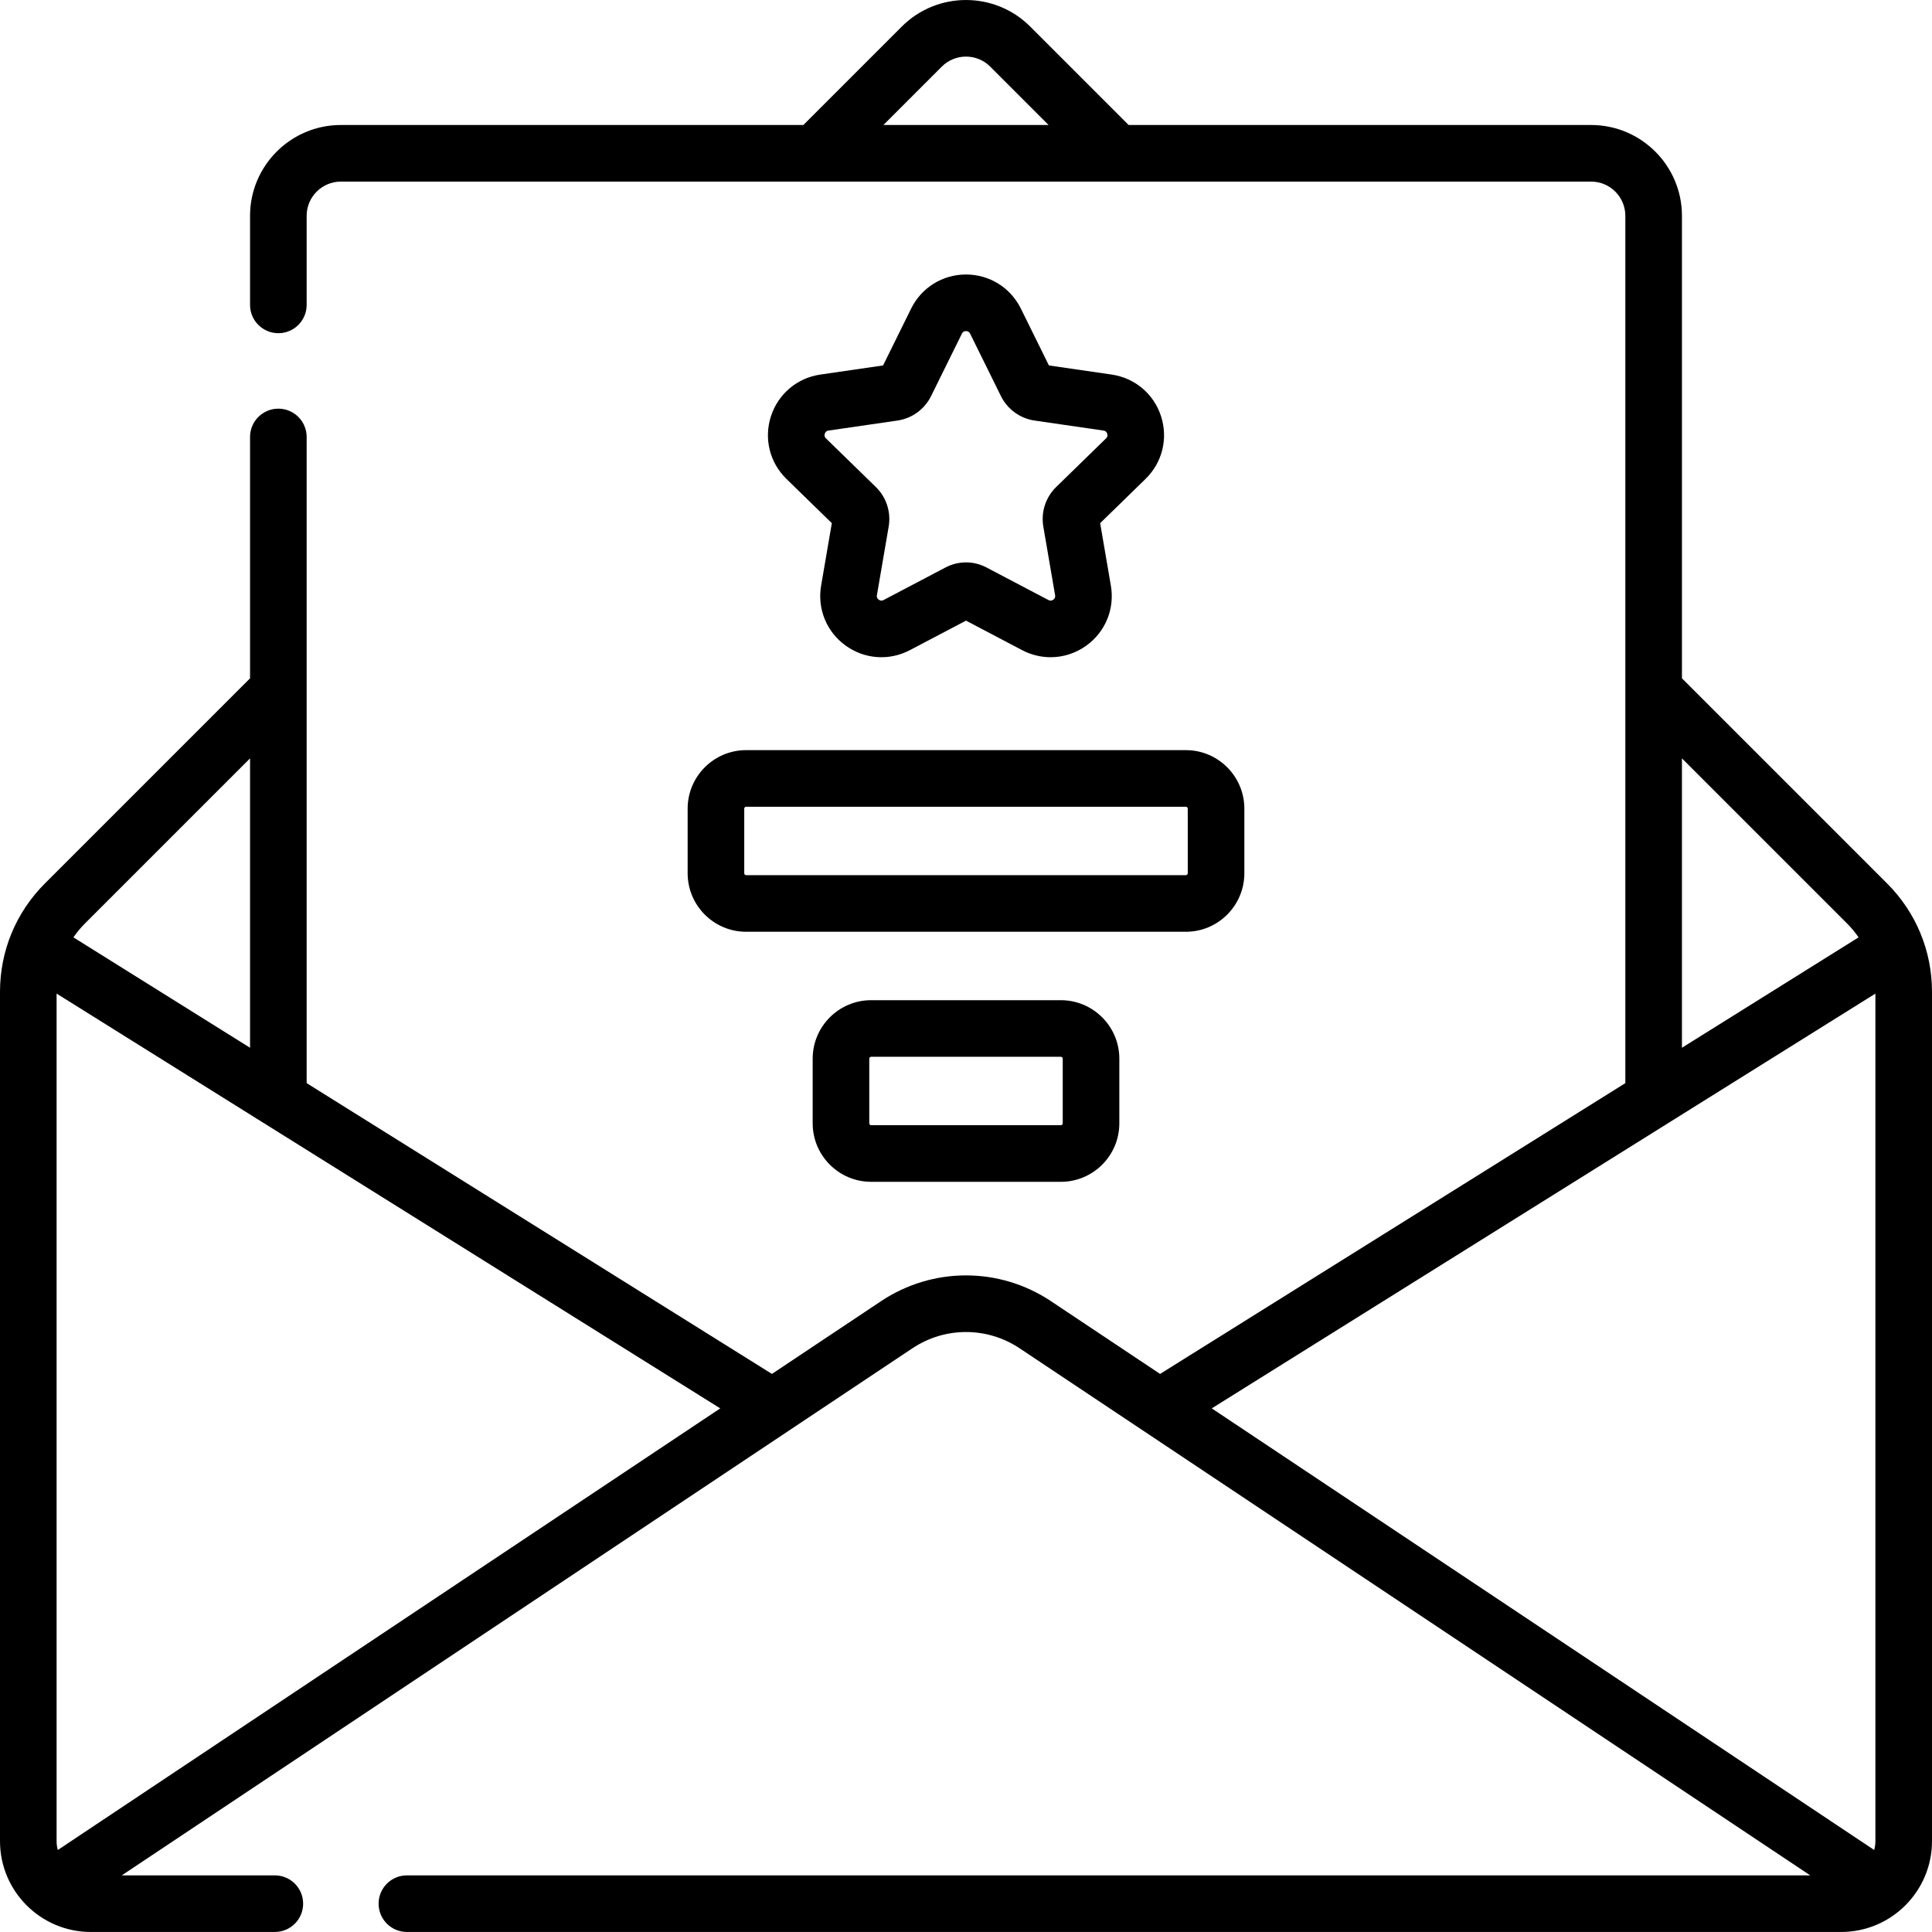 <svg id="Capa_1" enable-background="new 0 0 512 512" height="512" viewBox="0 0 512 512" width="512" xmlns="http://www.w3.org/2000/svg"><g><path d="m307.685 110.298c-1.922-5.913-6.938-10.143-13.092-11.037l-16.619-2.415-7.432-15.059c-2.752-5.576-8.323-9.04-14.542-9.04-6.218 0-11.791 3.464-14.542 9.04l-7.432 15.059-16.619 2.415c-6.153.894-11.17 5.123-13.091 11.037s-.349 12.284 4.104 16.624l12.025 11.722-2.839 16.552c-1.051 6.128 1.421 12.206 6.452 15.861 5.03 3.655 11.575 4.128 17.079 1.235l14.863-7.815 14.864 7.815c2.394 1.258 4.984 1.88 7.561 1.88 3.349 0 6.675-1.049 9.518-3.115 5.03-3.655 7.502-9.733 6.45-15.861l-2.839-16.551 12.026-11.722c4.453-4.341 6.027-10.711 4.105-16.625zm-14.575 5.884-13.208 12.874c-2.795 2.725-4.069 6.648-3.41 10.497l3.118 18.179c.031.185.128.746-.484 1.19-.612.446-1.116.18-1.281.093l-16.429-8.637c-1.695-.891-3.556-1.337-5.416-1.337s-3.721.446-5.417 1.337l-16.427 8.636c-.165.087-.669.353-1.282-.093-.612-.444-.516-1.006-.484-1.19l3.118-18.179c.66-3.848-.615-7.772-3.411-10.497l-13.208-12.874c-.134-.13-.542-.528-.308-1.247.233-.72.797-.802.982-.829l18.254-2.652c3.863-.562 7.2-2.987 8.928-6.487l8.163-16.54c.083-.168.335-.679 1.091-.679s1.008.511 1.091.678l8.165 16.544c1.729 3.498 5.066 5.921 8.928 6.483l18.253 2.652c.184.027.749.109.982.828.234.721-.174 1.119-.308 1.25z"/><path d="m182.233 214.294v17.133c0 8.547 6.953 15.5 15.5 15.5h116.533c8.547 0 15.5-6.953 15.5-15.5v-17.133c0-8.547-6.953-15.5-15.5-15.5h-116.533c-8.546 0-15.5 6.953-15.5 15.5zm132.534 0v17.133c0 .276-.225.5-.5.5h-116.534c-.276 0-.5-.224-.5-.5v-17.133c0-.276.224-.5.5-.5h116.533c.276 0 .501.224.501.5z"/><path d="m230.867 265.061c-8.547 0-15.5 6.953-15.5 15.5v17.133c0 8.547 6.953 15.5 15.5 15.5h50.267c8.547 0 15.5-6.953 15.5-15.5v-17.133c0-8.547-6.953-15.5-15.5-15.5zm50.767 15.5v17.133c0 .276-.225.5-.5.5h-50.267c-.276 0-.5-.224-.5-.5v-17.133c0-.276.224-.5.5-.5h50.267c.275 0 .5.224.5.5z"/><path d="m500.1 234.124-54.366-54.366v-122.564c0-13.271-10.796-24.067-24.066-24.067h-122.566l-26.084-26.085c-9.383-9.383-24.651-9.381-34.035 0l-26.085 26.084h-122.565c-13.271 0-24.067 10.796-24.067 24.067v23.608c0 4.142 3.358 7.5 7.5 7.5s7.5-3.358 7.5-7.5v-23.607c0-5 4.067-9.067 9.067-9.067h331.334c4.999 0 9.066 4.067 9.066 9.067v125.666.01 104.171l-123.298 77.062-28.896-19.264c-13.691-9.127-31.386-9.128-45.078 0l-28.895 19.264-123.299-77.062v-104.173c0-.002 0-.003 0-.005v-67.062c0-4.142-3.358-7.5-7.5-7.5s-7.5 3.358-7.5 7.5v63.957l-54.365 54.365c-7.675 7.676-11.902 17.88-11.902 28.733v225.071c0 13.271 10.796 24.067 24.067 24.067h48.767c4.142 0 7.5-3.358 7.5-7.5s-3.358-7.5-7.5-7.5h-40.563l209.51-139.674c8.637-5.758 19.8-5.759 28.437 0l209.512 139.674h-371.897c-4.142 0-7.5 3.358-7.5 7.5s3.358 7.5 7.5 7.5h380.1c13.271 0 24.066-10.796 24.066-24.067v-225.071c.001-10.852-4.225-21.056-11.899-28.732zm-250.511-216.474c3.535-3.536 9.288-3.535 12.822 0l15.478 15.478h-43.778zm-234.271 472.619c-.201-.749-.318-1.531-.318-2.342v-224.614l175.871 109.92zm50.949-289.297v76.694l-46.81-29.256c.893-1.304 1.909-2.537 3.051-3.679zm379.466 0 43.759 43.758c1.142 1.142 2.158 2.376 3.052 3.68l-46.811 29.257zm51.267 62.341v224.614c0 .811-.117 1.593-.318 2.341l-175.553-117.035z"/></g></svg>